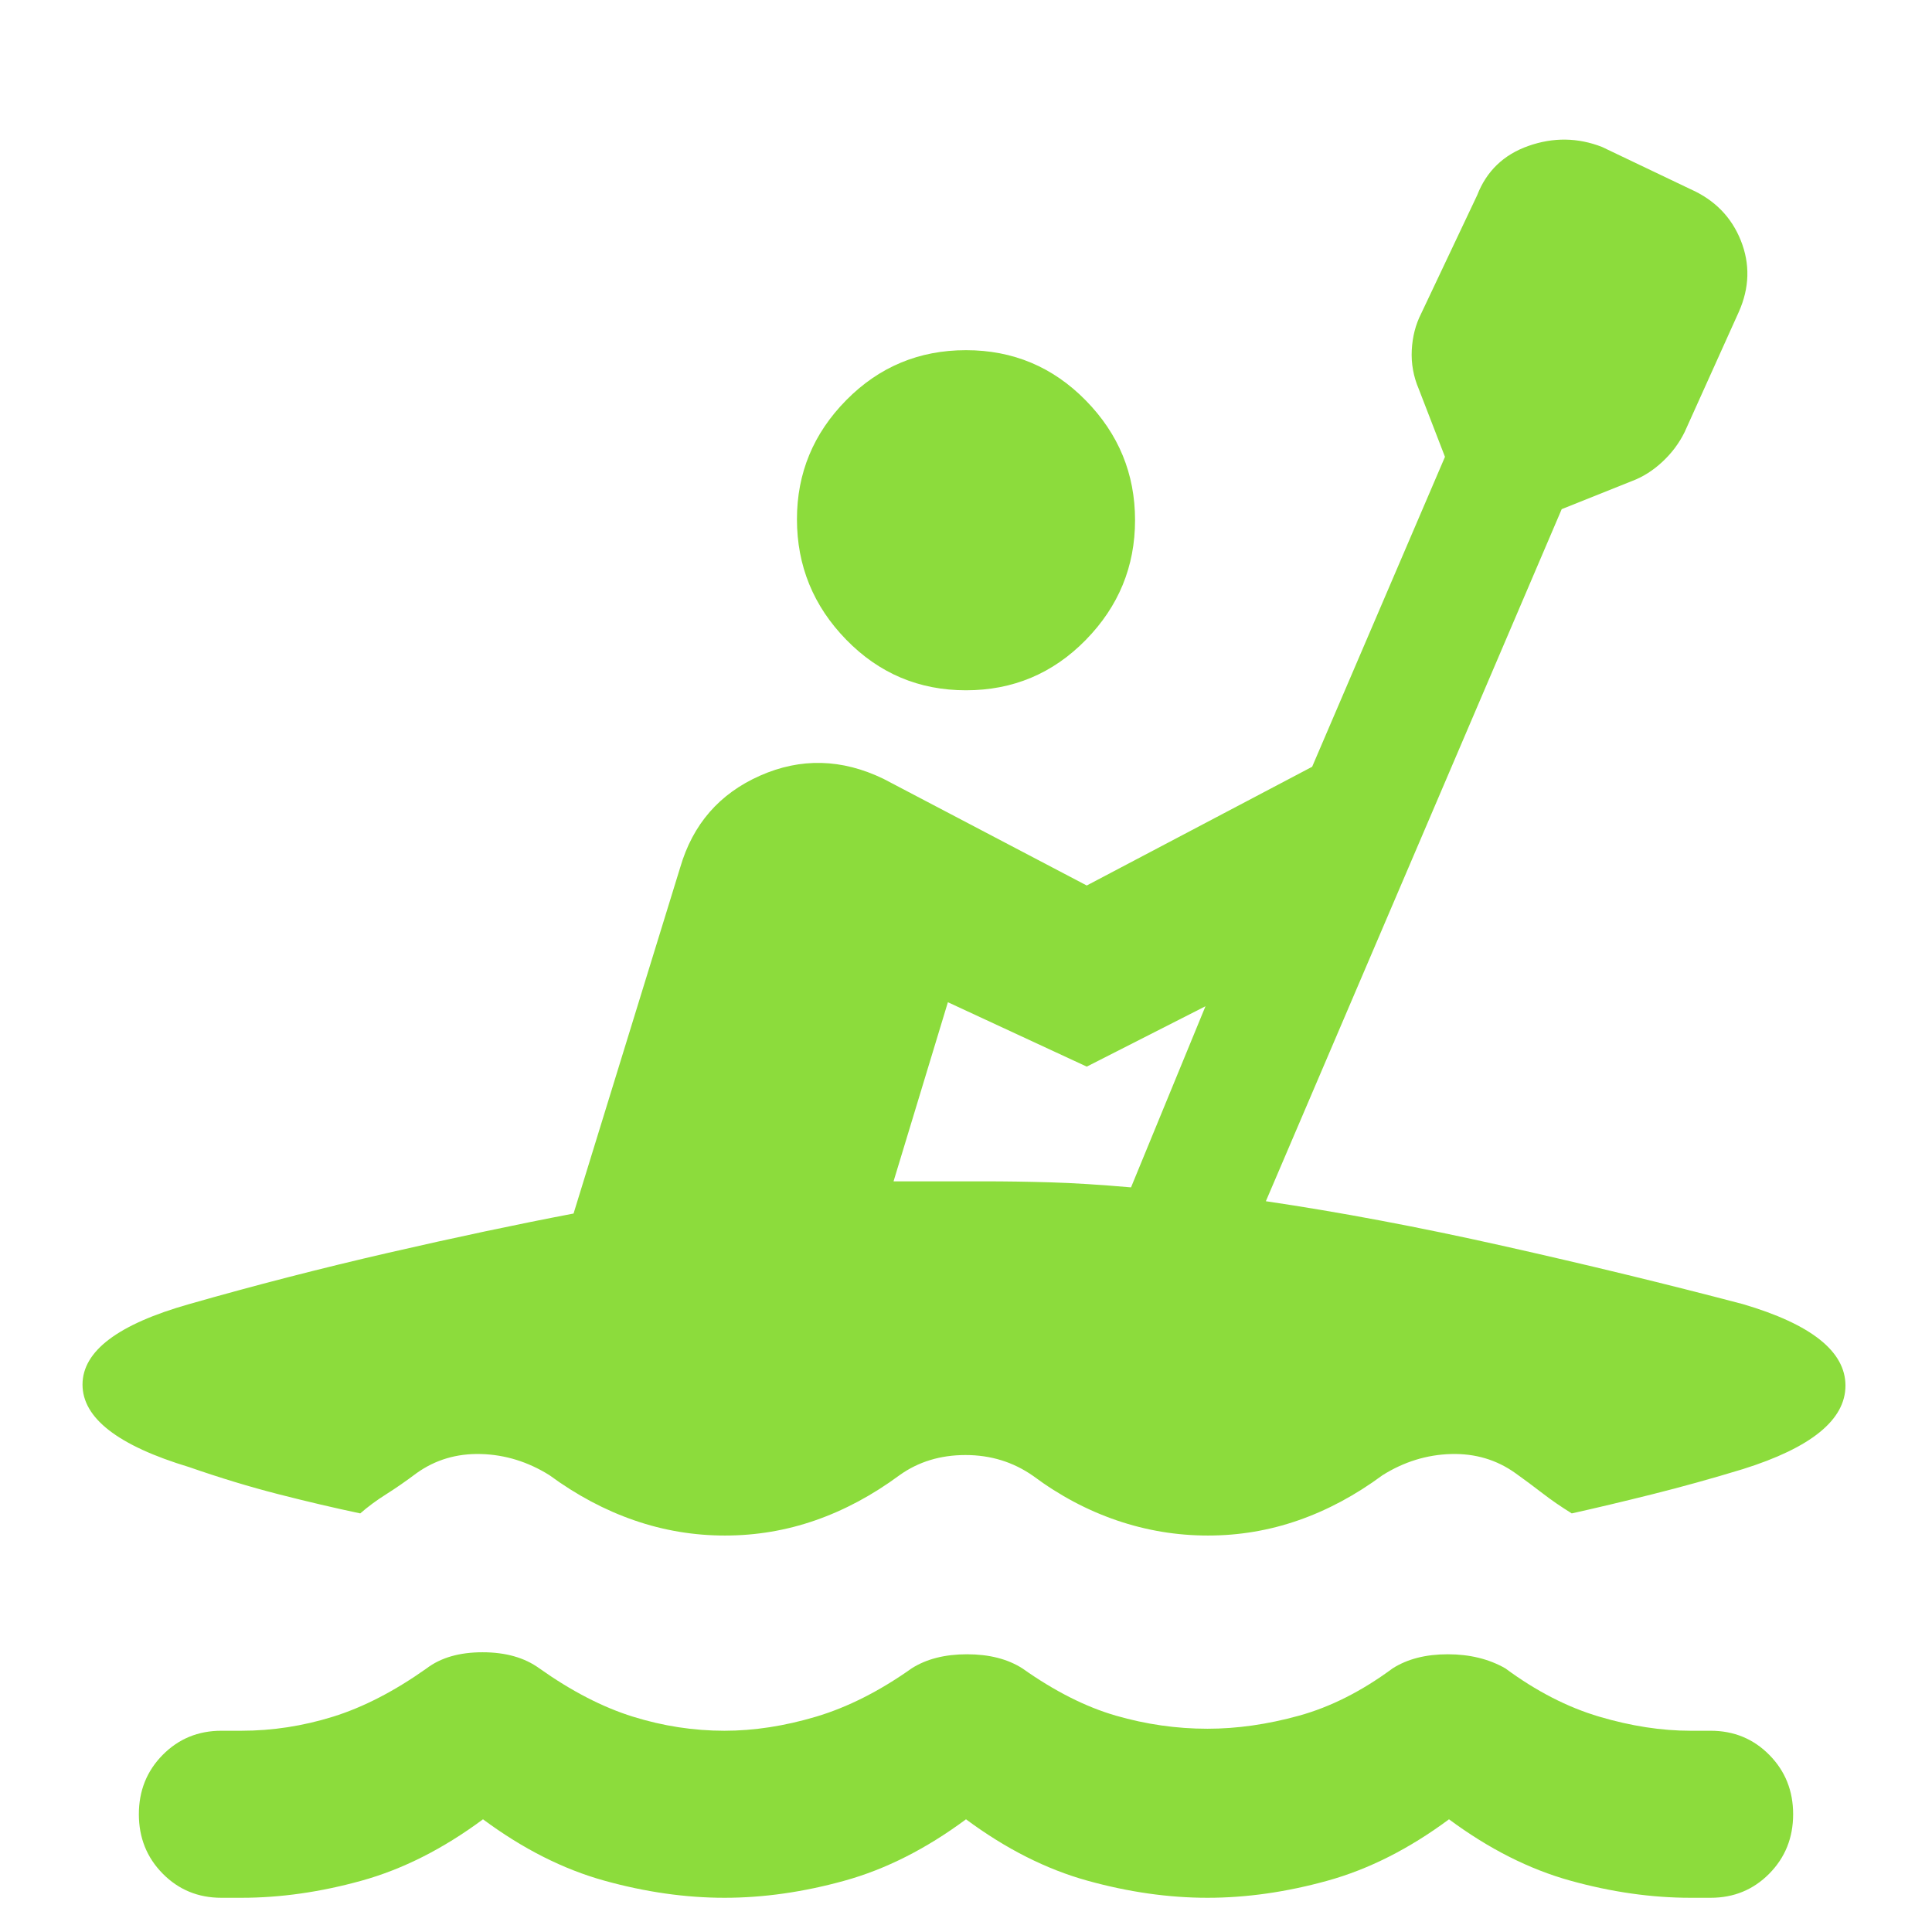 <svg xmlns="http://www.w3.org/2000/svg" height="48" viewBox="0 -960 960 960" width="48"><path fill="rgb(140, 220, 60)" d="M120-17h-10q-17.3 0-29.15-12Q69-41 69-58.51t11.85-29.5Q92.7-100 110-100h10q23.01 0 45.51-7Q188-114 212-131q10.55-8 27.77-8 17.23 0 28.23 8 24 17 46.49 24 22.49 7 45.5 7 22.01 0 45.51-7 23.5-7 47.5-24 11-7 27.5-7t27.5 7q24 17 46.49 23.5 22.5 6.5 45.51 6.5 22.01 0 45.51-6.5Q669-114 692-131q11-7 27.38-7 16.37 0 28.62 7 23 17 46.66 24 23.66 7 45.34 7h10q17.3 0 29.15 11.99Q891-76.02 891-58.51 891-41 879.15-29T850-17h-10q-29 0-59.66-8.5Q749.67-34 720-56q-29.67 22-60.34 30.5Q629-17 600-17q-29 0-59.66-8.5Q509.67-34 480-56q-29.67 22-60.34 30.5Q389-17 360-17q-29 0-59.66-8.5Q269.67-34 240-56q-29.67 22-60.34 30.5Q149-17 120-17Zm360-600q-35 0-59.5-25.12T396-702q0-34.35 24.5-59.17Q445-786 480-786t59.5 24.96q24.5 24.96 24.5 59.5T539.5-642Q515-617 480-617ZM360.22-197q-23.22 0-45.07-7.56Q293.29-212.11 273-227q-16-10-34-10.5t-32 9.5q-8 6-15.14 10.5-7.13 4.5-12.86 9.5-19-4-40.5-9.5T94-231q-53-16-53-41t53-40q49-14 99-25.5t92-19.5l53-172q9.39-32.18 39.69-45.59Q408-588 439-573l101 53 112-59 66-154-13-33.65q-4-9.35-3.5-19.35.5-10 4.68-18.21L734-863q7-18 25.5-24.5t36.5.5l44 21q18 8 25 25.5t-1 35.5l-26.91 59.68Q833-737 826-730.5t-15 9.5l-35 14-147 343.88Q684-355 746.5-341 809-327 866-312q51 15 51 40.5T866-230q-23 7-45 12.5t-40 9.5q-8.07-5-14.53-10-6.47-5-13.47-10-14-10-32-9.5T687-227q-20.16 14.89-41.86 22.44-21.7 7.56-44.92 7.56-23.22 0-45.22-7.5t-41.66-22.14Q498.53-237 479.76-237 461-237 447-227q-20.16 14.89-41.86 22.44-21.7 7.56-44.92 7.56ZM562-370l37-90-59 30-69-32-27 89h44.74q16.26 0 33.26.5 17 .5 40 2.5Z"/></svg>